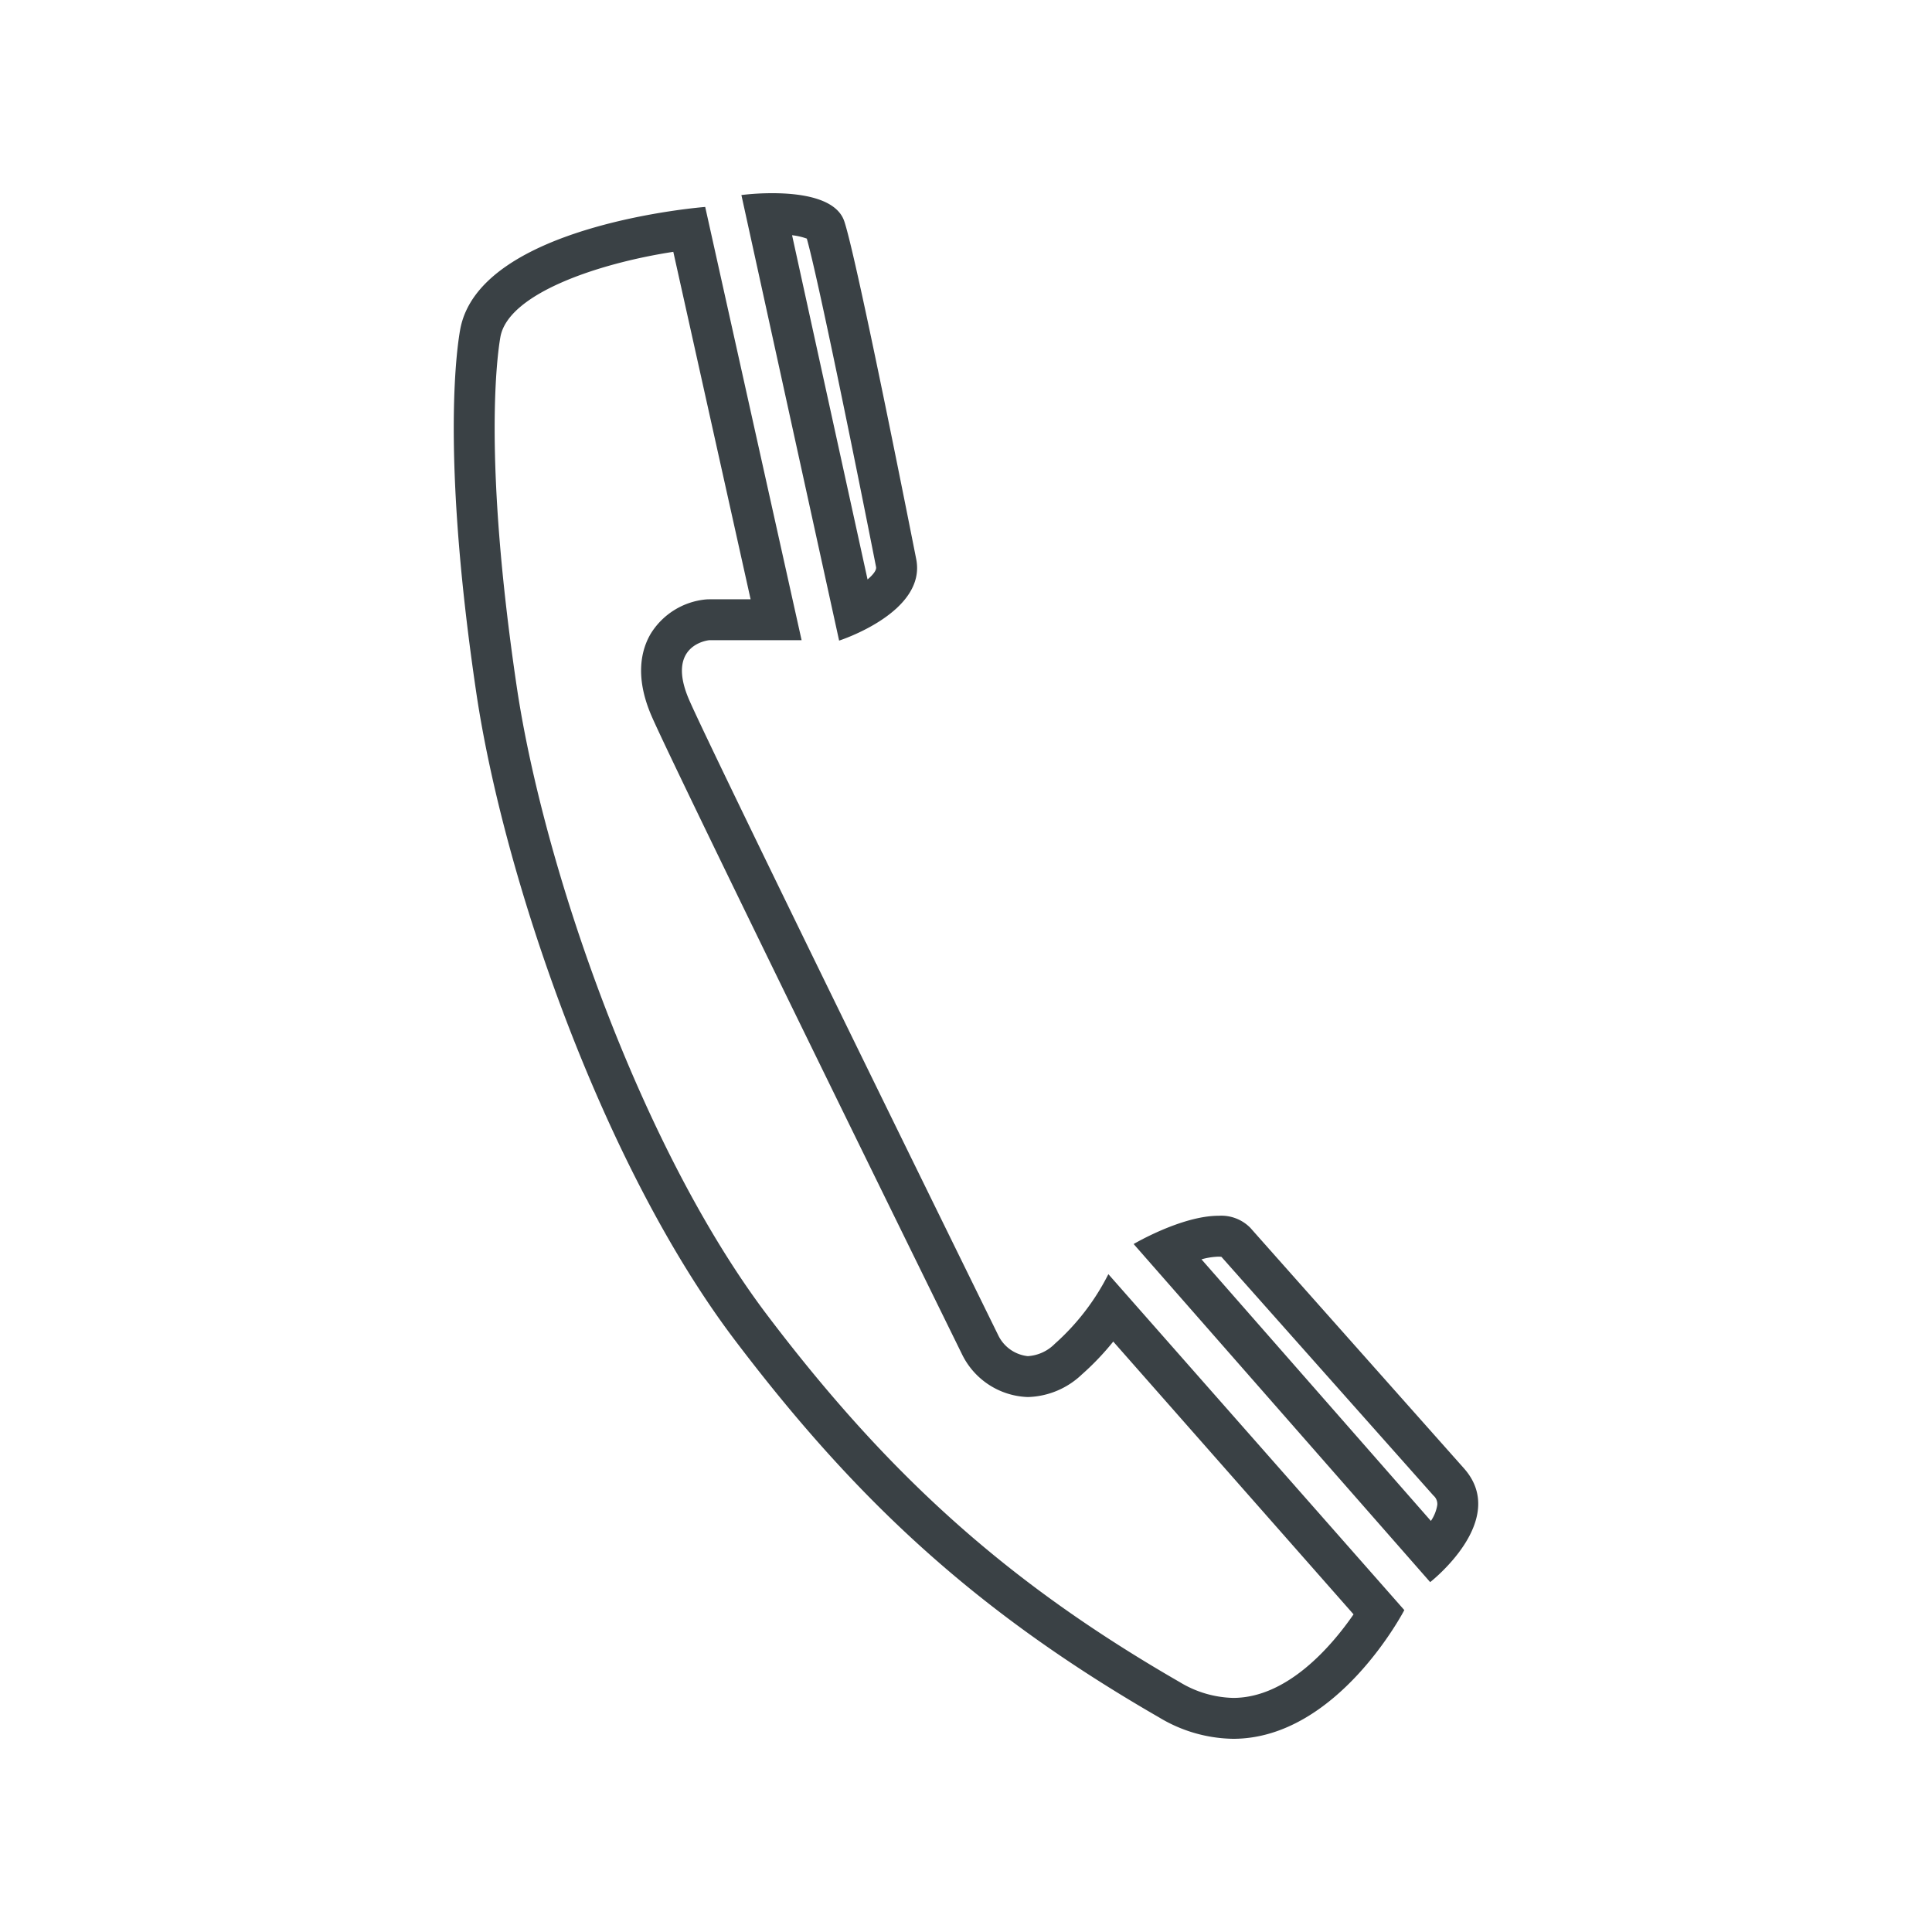 <svg xmlns="http://www.w3.org/2000/svg" viewBox="0 0 141.732 141.732">
    <defs>
        <style>.cls-1{fill:#3a4145;}</style>
    </defs>
    <path class="cls-1"
          d="M49.394,18.475,55.065,43.965H52.029q-.135,0-.269.012a5.351,5.351,0,0,0-4.015,2.5c-.678,1.141-1.218,3.119.058,6.06C49.582,56.635,69.705,97.582,70.574,99.351a5.577,5.577,0,0,0,4.825,3.136,5.964,5.964,0,0,0,3.961-1.651A19.662,19.662,0,0,0,81.668,98.418L99.297,118.429c-1.591,2.301-4.84,6.13-8.834,6.13a7.888,7.888,0,0,1-3.924-1.163c-12.431-7.163-21.189-14.952-30.23-26.885-9.349-12.332-16.463-33.002-18.409-46.191-2.47-16.717-1.427-24.244-1.193-25.586.556-3.192,7.174-5.413,12.687-6.26M51.734,15.181s-16.632,1.278-17.983,9.04c-.423,2.421-1.189,10.505,1.181,26.539,2.012,13.634,9.259,34.734,18.987,47.564,8.869,11.706,17.642,19.904,31.123,27.672a10.77,10.77,0,0,0,5.421,1.563c7.663,0,12.558-9.442,12.558-9.442l-21.711-24.644a17.222,17.222,0,0,1-3.93,5.11,3.048,3.048,0,0,1-1.98.904,2.731,2.731,0,0,1-2.147-1.487s-20.926-42.577-22.697-46.657c-1.773-4.086,1.473-4.378,1.473-4.378h6.777L51.734,15.181Z"/>
    <path class="cls-1"
          d="M58.107,17.257a4.595,4.595,0,0,1,1.081.248c.795,2.804,3.491,16.02,5.08,24.089.046.224-.201.556-.624.915L58.107,17.257m-1.451-3.084a18.742,18.742,0,0,0-2.267.135L61.558,46.995s6.46-2.071,5.65-6.007c0,0-4.322-21.938-5.271-24.755-.582-1.725-3.276-2.06-5.28-2.06Z"/>
    <path class="cls-1"
          d="M89.395,92.19a1.654,1.654,0,0,1,.209.012c2.569,2.902,15.554,17.512,15.553,17.512a.818.818,0,0,1,.283.69,2.89,2.89,0,0,1-.469,1.172L88.141,92.386a5.057,5.057,0,0,1,1.253-.197m0-3c-2.719,0-6.23,2.073-6.23,2.073l21.754,24.803s5.843-4.547,2.484-8.34c0,0-13.419-15.099-15.672-17.646a2.983,2.983,0,0,0-2.336-.889Z"/>
</svg>
